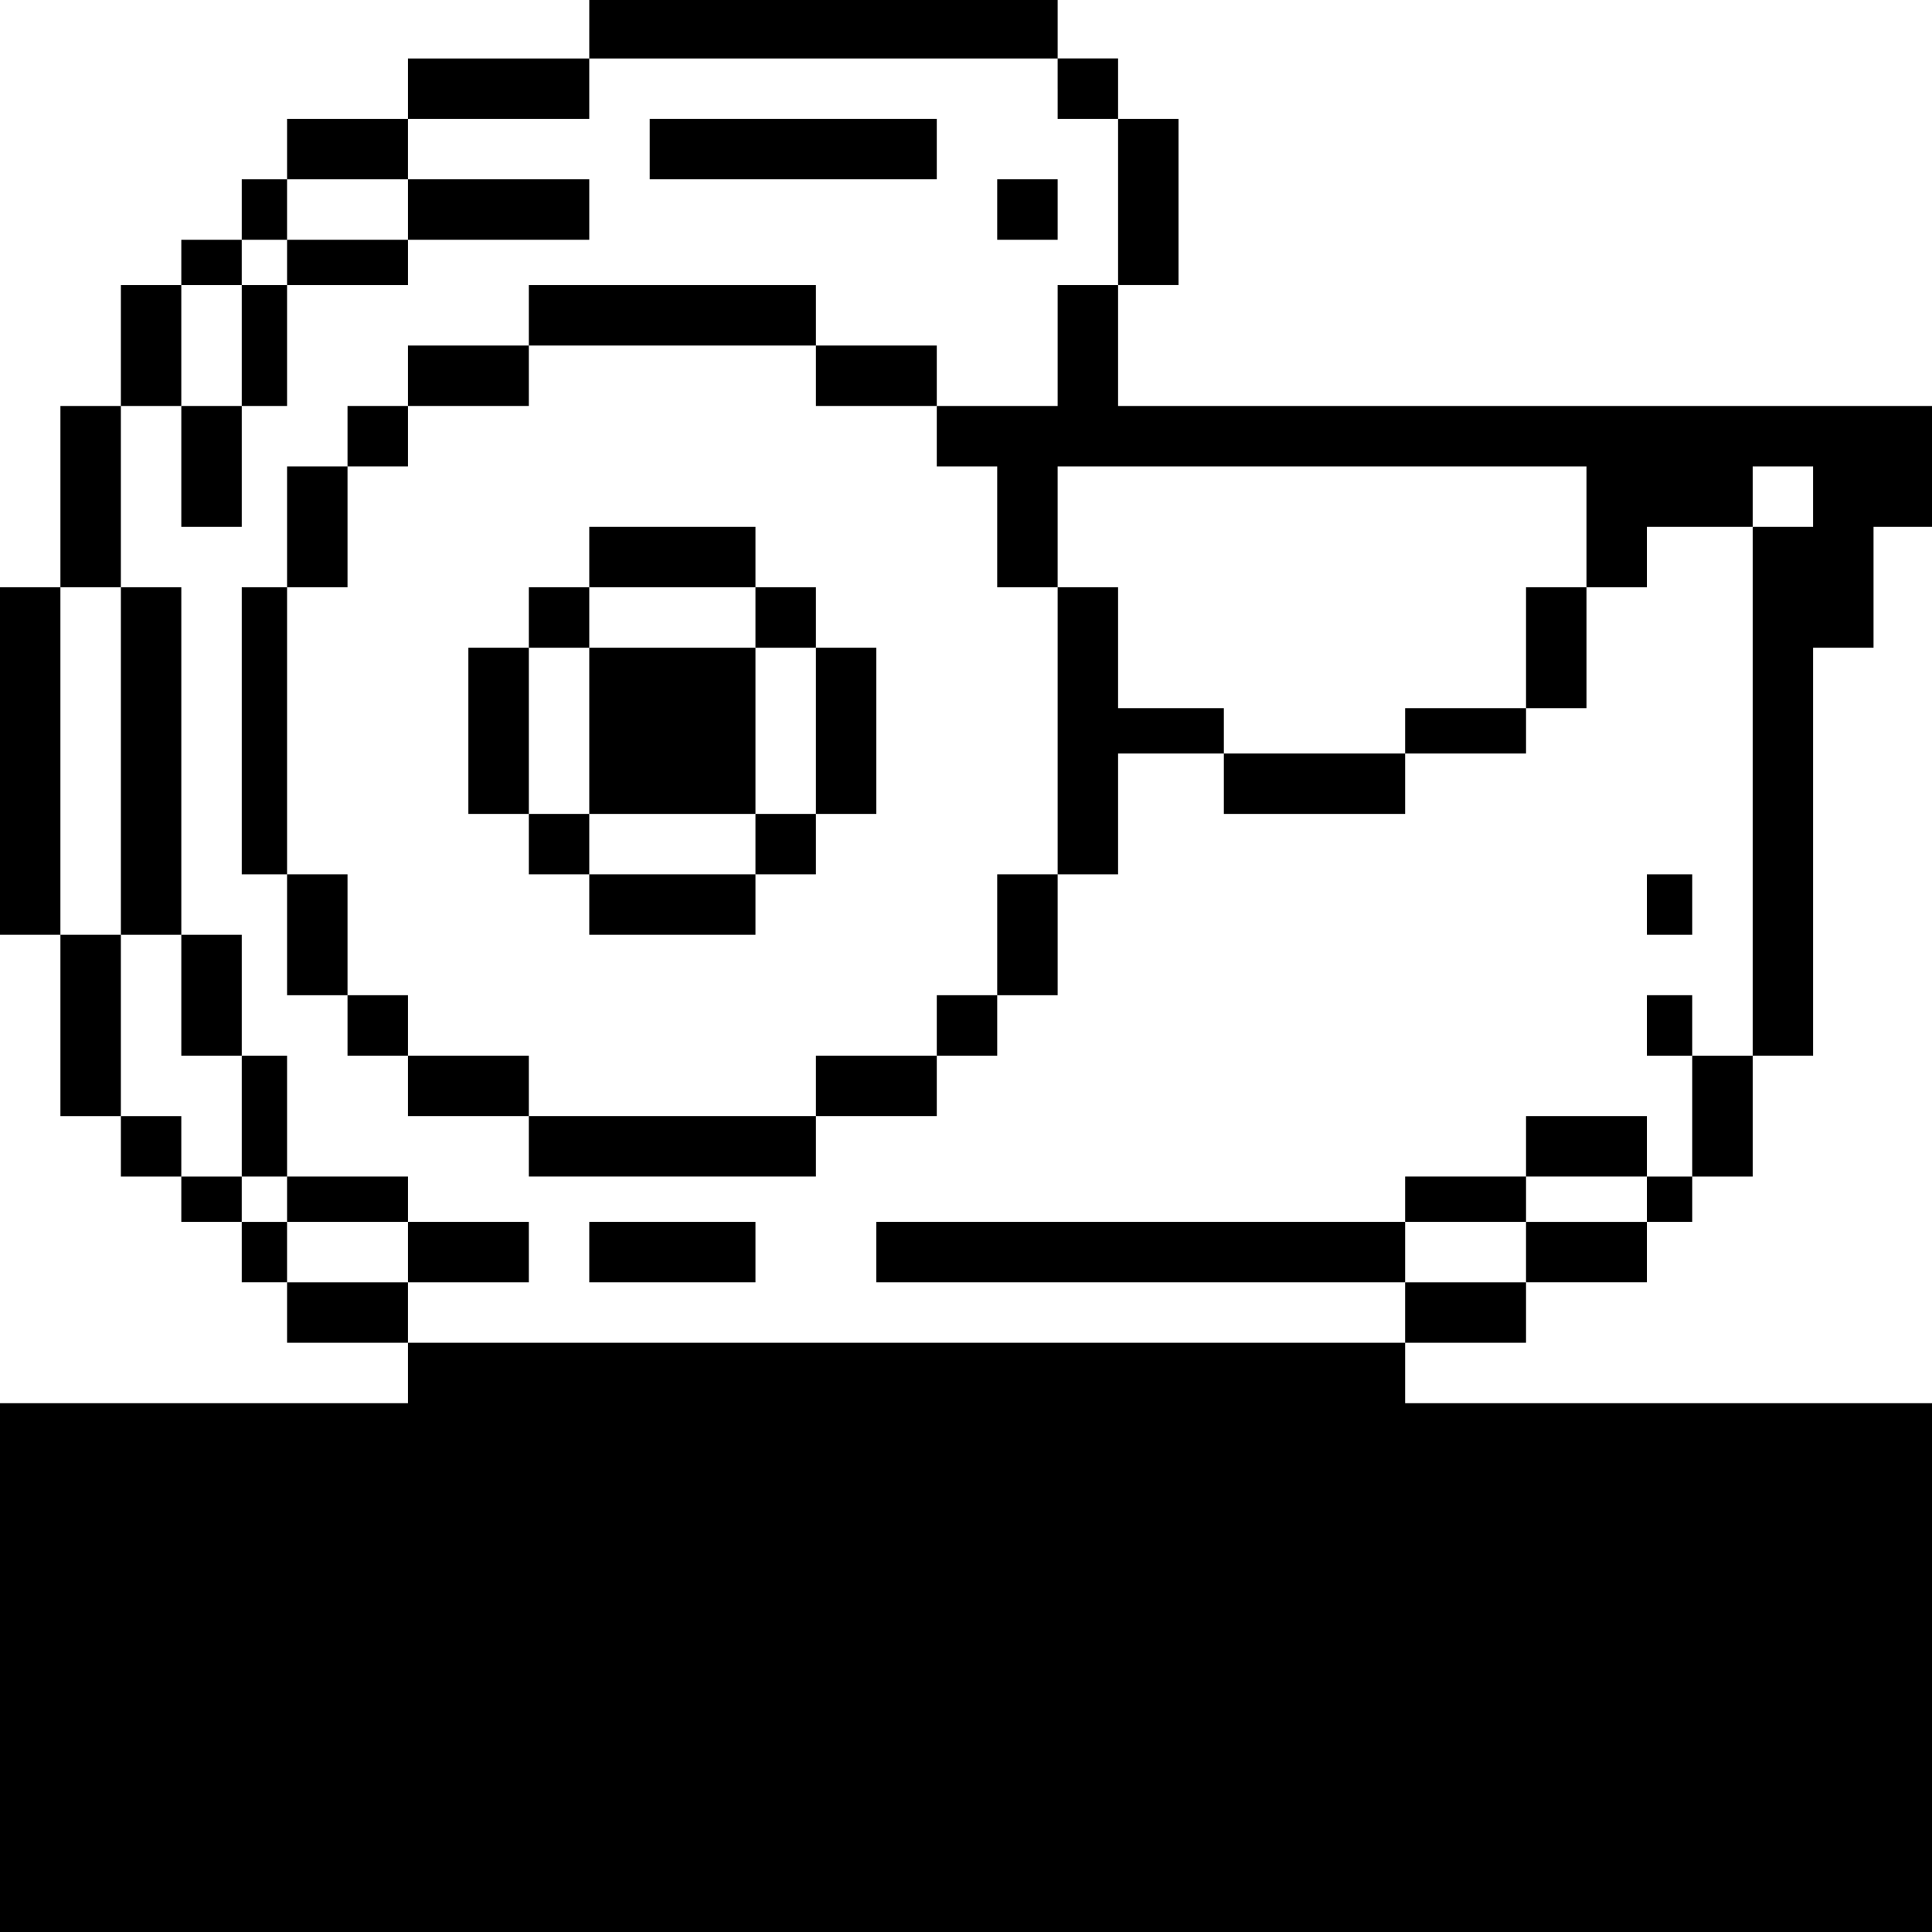 <?xml version="1.0" standalone="no"?>
<!DOCTYPE svg PUBLIC "-//W3C//DTD SVG 20010904//EN"
 "http://www.w3.org/TR/2001/REC-SVG-20010904/DTD/svg10.dtd">
<svg version="1.0" xmlns="http://www.w3.org/2000/svg"
 width="468pt" height="468pt" viewBox="0 0 468 468"
 preserveAspectRatio="xMidYMid meet">
<g transform="translate(0,468) scale(0.366,-0.366)"
fill="#000000" stroke="none">
<path d="M390 1260 l0 -20 -60 0 -60 0 0 -20 0 -20 -40 0 -40 0 0 -20 0 -20
-15 0 -15 0 0 -20 0 -20 -20 0 -20 0 0 -15 0 -15 -20 0 -20 0 0 -40 0 -40 -20
0 -20 0 0 -60 0 -60 -20 0 -20 0 0 -115 0 -115 20 0 20 0 0 -60 0 -60 20 0 20
0 0 -20 0 -20 20 0 20 0 0 -15 0 -15 20 0 20 0 0 -20 0 -20 15 0 15 0 0 -20 0
-20 40 0 40 0 0 -20 0 -20 -135 0 -135 0 0 -175 0 -175 640 0 640 0 0 175 0
175 -175 0 -175 0 0 20 0 20 40 0 40 0 0 20 0 20 40 0 40 0 0 20 0 20 15 0 15
0 0 15 0 15 20 0 20 0 0 40 0 40 20 0 20 0 0 135 0 135 20 0 20 0 0 40 0 40
20 0 20 0 0 40 0 40 -270 0 -270 0 0 40 0 40 20 0 20 0 0 55 0 55 -20 0 -20 0
0 20 0 20 -20 0 -20 0 0 20 0 20 -155 0 -155 0 0 -20z m310 -40 l0 -20 20 0
20 0 0 -55 0 -55 -20 0 -20 0 0 -40 0 -40 -40 0 -40 0 0 -20 0 -20 20 0 20 0
0 -40 0 -40 20 0 20 0 0 40 0 40 175 0 175 0 0 -40 0 -40 20 0 20 0 0 20 0 20
35 0 35 0 0 20 0 20 20 0 20 0 0 -20 0 -20 -20 0 -20 0 0 -175 0 -175 -20 0
-20 0 0 20 0 20 -15 0 -15 0 0 -20 0 -20 15 0 15 0 0 -40 0 -40 -15 0 -15 0 0
-15 0 -15 -40 0 -40 0 0 -20 0 -20 -40 0 -40 0 0 -20 0 -20 -330 0 -330 0 0
20 0 20 -40 0 -40 0 0 20 0 20 -15 0 -15 0 0 15 0 15 -20 0 -20 0 0 20 0 20
-20 0 -20 0 0 60 0 60 -20 0 -20 0 0 115 0 115 20 0 20 0 0 60 0 60 20 0 20 0
0 40 0 40 20 0 20 0 0 15 0 15 15 0 15 0 0 20 0 20 40 0 40 0 0 20 0 20 60 0
60 0 0 20 0 20 155 0 155 0 0 -20z"/>
<path d="M430 1180 l0 -20 95 0 95 0 0 20 0 20 -95 0 -95 0 0 -20z"/>
<path d="M270 1140 l0 -20 -40 0 -40 0 0 -15 0 -15 -15 0 -15 0 0 -40 0 -40
-20 0 -20 0 0 -40 0 -40 20 0 20 0 0 40 0 40 15 0 15 0 0 40 0 40 40 0 40 0 0
15 0 15 60 0 60 0 0 20 0 20 -60 0 -60 0 0 -20z"/>
<path d="M660 1140 l0 -20 20 0 20 0 0 20 0 20 -20 0 -20 0 0 -20z"/>
<path d="M350 1070 l0 -20 -40 0 -40 0 0 -20 0 -20 -20 0 -20 0 0 -20 0 -20
-20 0 -20 0 0 -40 0 -40 -15 0 -15 0 0 -95 0 -95 15 0 15 0 0 -40 0 -40 20 0
20 0 0 -20 0 -20 20 0 20 0 0 -20 0 -20 40 0 40 0 0 -20 0 -20 95 0 95 0 0 20
0 20 40 0 40 0 0 20 0 20 20 0 20 0 0 20 0 20 20 0 20 0 0 40 0 40 20 0 20 0
0 40 0 40 35 0 35 0 0 -20 0 -20 60 0 60 0 0 20 0 20 40 0 40 0 0 15 0 15 20
0 20 0 0 40 0 40 -20 0 -20 0 0 -40 0 -40 -40 0 -40 0 0 -15 0 -15 -60 0 -60
0 0 15 0 15 -35 0 -35 0 0 40 0 40 -20 0 -20 0 0 -95 0 -95 -20 0 -20 0 0 -40
0 -40 -20 0 -20 0 0 -20 0 -20 -40 0 -40 0 0 -20 0 -20 -95 0 -95 0 0 20 0 20
-40 0 -40 0 0 20 0 20 -20 0 -20 0 0 40 0 40 -20 0 -20 0 0 95 0 95 20 0 20 0
0 40 0 40 20 0 20 0 0 20 0 20 40 0 40 0 0 20 0 20 95 0 95 0 0 -20 0 -20 40
0 40 0 0 20 0 20 -40 0 -40 0 0 20 0 20 -95 0 -95 0 0 -20z"/>
<path d="M390 910 l0 -20 -20 0 -20 0 0 -20 0 -20 -20 0 -20 0 0 -55 0 -55 20
0 20 0 0 -20 0 -20 20 0 20 0 0 -20 0 -20 55 0 55 0 0 20 0 20 20 0 20 0 0 20
0 20 20 0 20 0 0 55 0 55 -20 0 -20 0 0 20 0 20 -20 0 -20 0 0 20 0 20 -55 0
-55 0 0 -20z m110 -40 l0 -20 20 0 20 0 0 -55 0 -55 -20 0 -20 0 0 -20 0 -20
-55 0 -55 0 0 20 0 20 -20 0 -20 0 0 55 0 55 20 0 20 0 0 20 0 20 55 0 55 0 0
-20z"/>
<path d="M390 795 l0 -55 55 0 55 0 0 55 0 55 -55 0 -55 0 0 -55z"/>
<path d="M80 775 l0 -115 20 0 20 0 0 -40 0 -40 20 0 20 0 0 -40 0 -40 15 0
15 0 0 -15 0 -15 40 0 40 0 0 -20 0 -20 40 0 40 0 0 20 0 20 -40 0 -40 0 0 15
0 15 -40 0 -40 0 0 40 0 40 -15 0 -15 0 0 40 0 40 -20 0 -20 0 0 115 0 115
-20 0 -20 0 0 -115z"/>
<path d="M1090 680 l0 -20 15 0 15 0 0 20 0 20 -15 0 -15 0 0 -20z"/>
<path d="M1010 520 l0 -20 -40 0 -40 0 0 -15 0 -15 -175 0 -175 0 0 -20 0 -20
175 0 175 0 0 20 0 20 40 0 40 0 0 15 0 15 40 0 40 0 0 20 0 20 -40 0 -40 0 0
-20z"/>
<path d="M390 450 l0 -20 55 0 55 0 0 20 0 20 -55 0 -55 0 0 -20z"/>
</g>
</svg>
